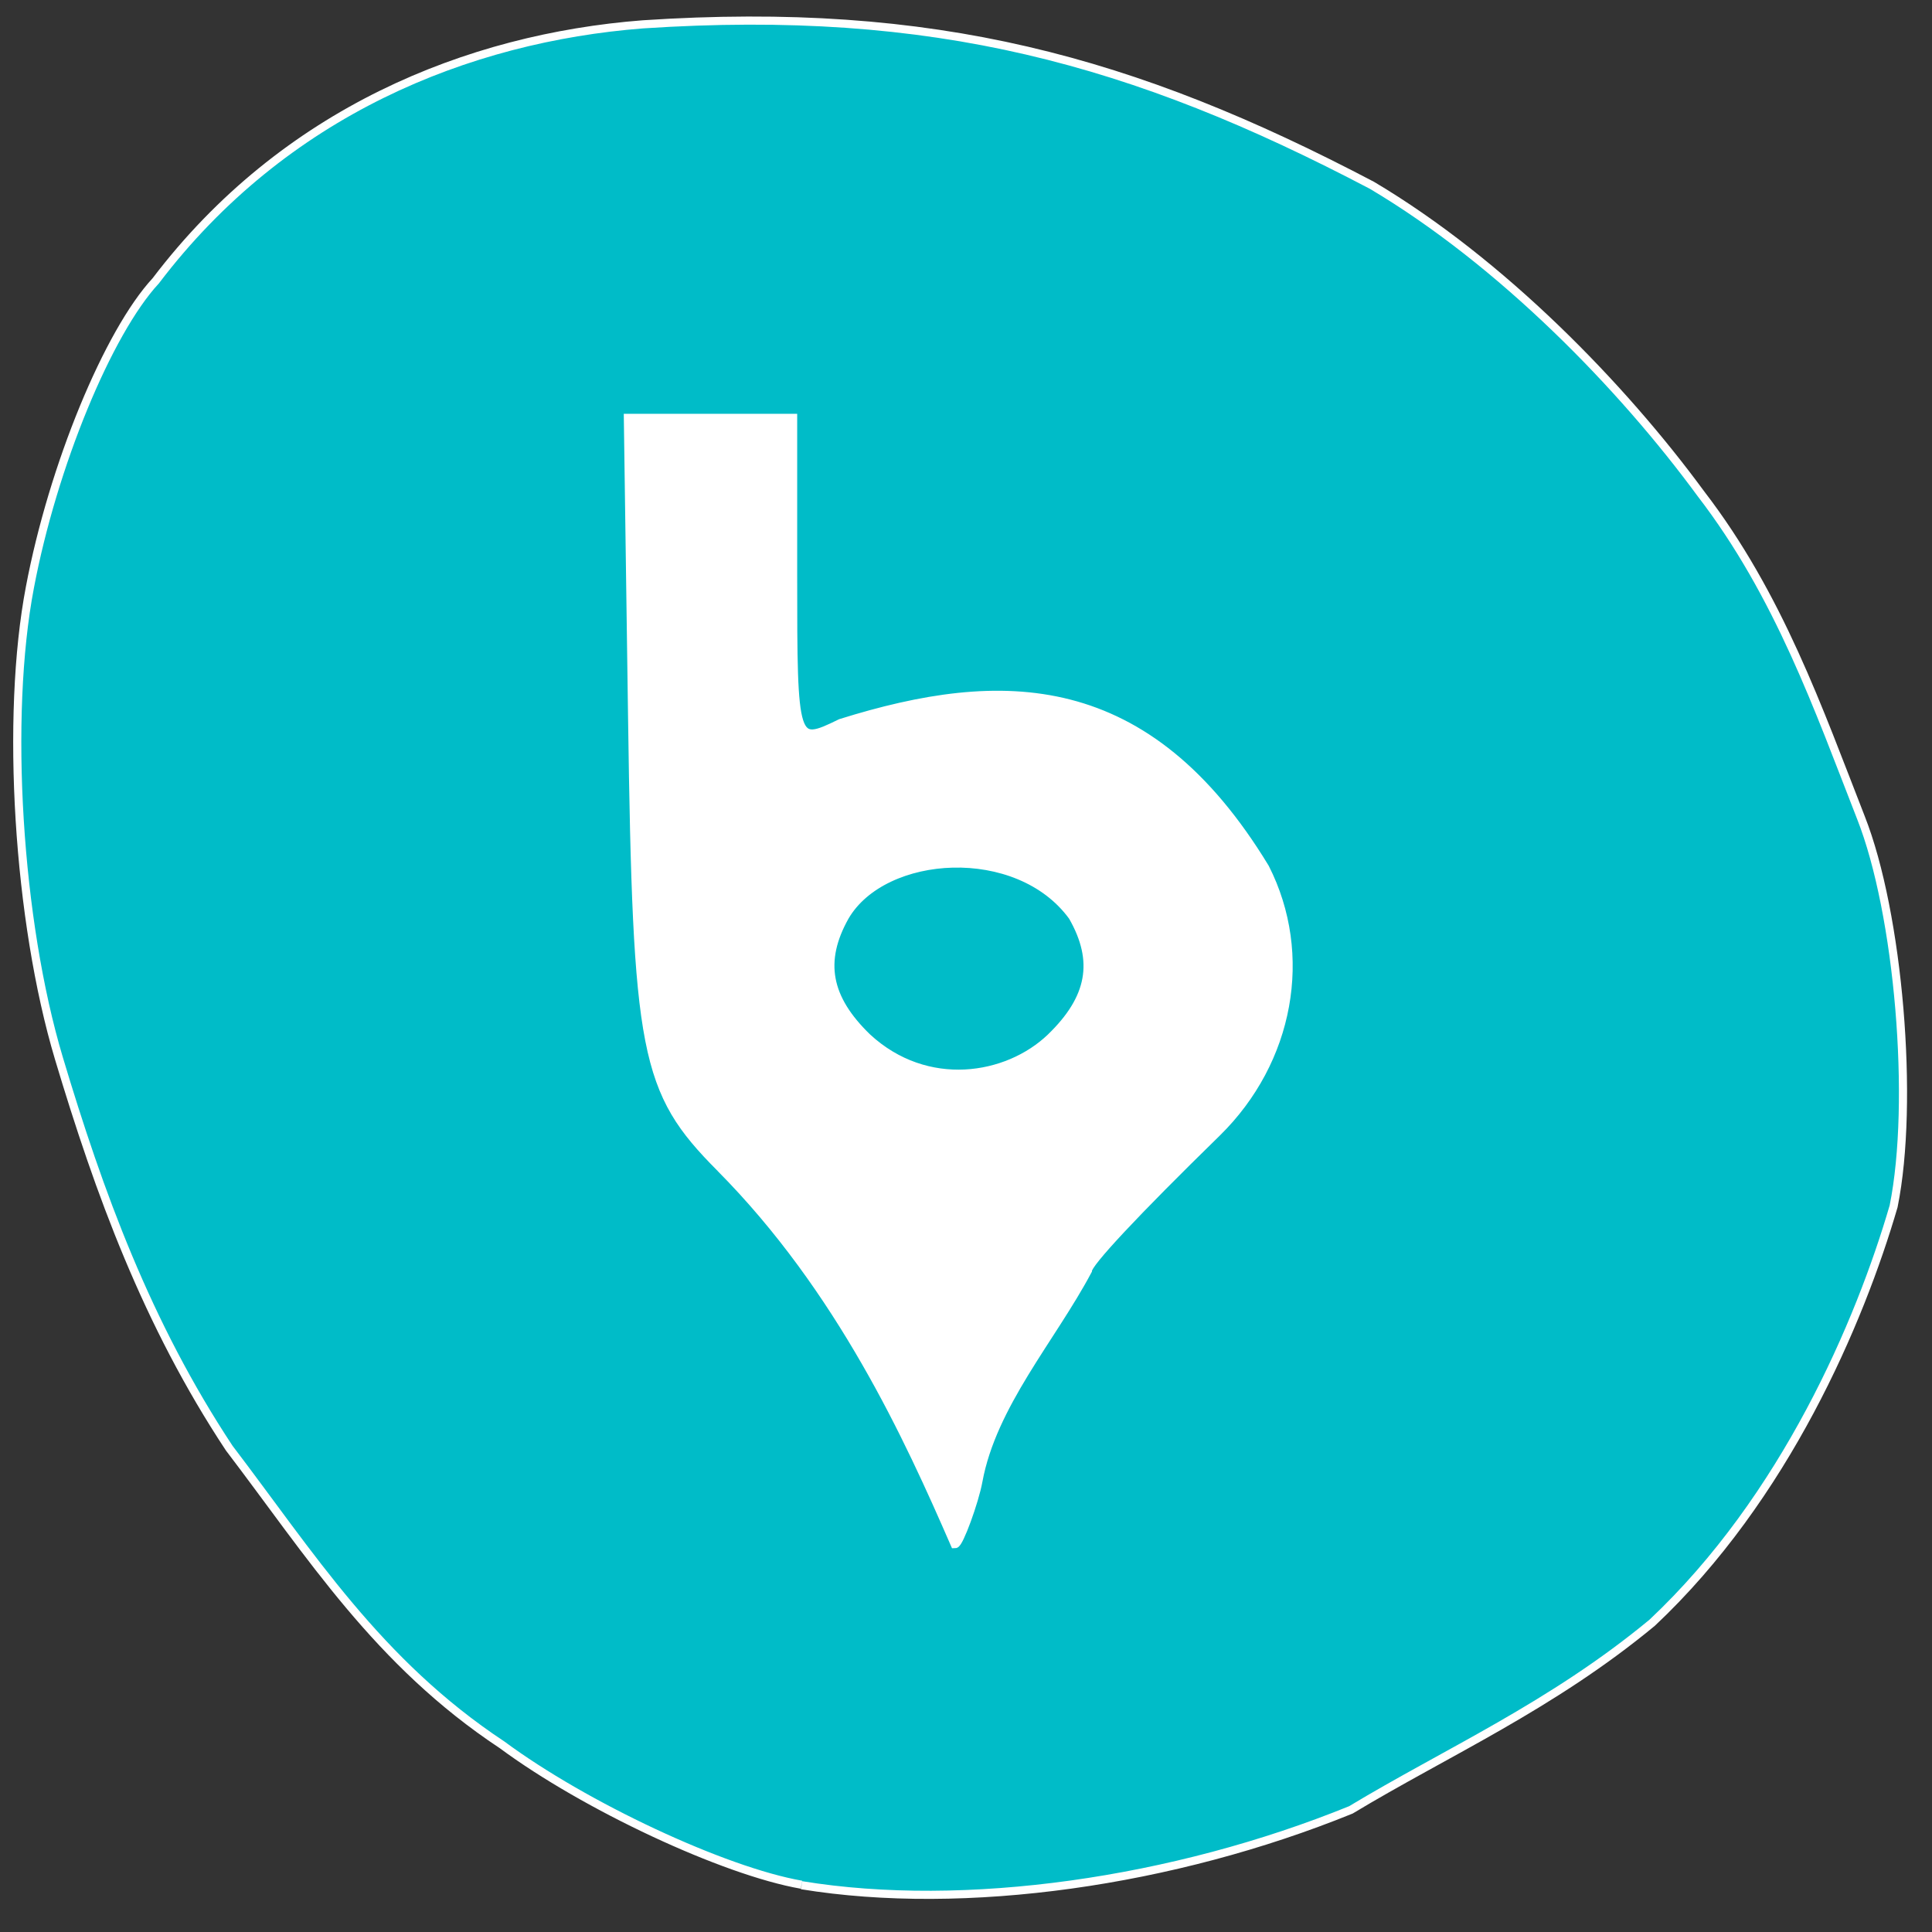 <svg xmlns="http://www.w3.org/2000/svg" viewBox="0 0 16 16"><rect x="0" y="0" width="16" height="16" fill="#333333" stroke="none"/><g stroke="#fff" transform="scale(0.062)"><path d="m 107.06 251.75 c -10.375 -1.813 -28.938 -10.5 -40 -18.688 c -16.625 -11 -25.625 -25.438 -36.438 -39.625 c -11 -16.625 -17.375 -34.12 -22.75 -52.06 c -5.5 -18.375 -7.188 -45.625 -3.875 -62.938 c 3.063 -16.188 10.438 -34.06 16.813 -40.938 c 17.13 -22.563 41.688 -32.438 65.06 -34.25 c 38.813 -2.563 65.5 4.75 97.38 21.5 c 17.375 10.313 33.438 26.875 43.938 41.19 c 10.438 13.563 15.75 28.875 21.375 43.25 c 5.063 12.813 7.188 38 4.375 51.938 c -4.5 15.438 -14.5 38.938 -32.25 55.625 c -13.438 11.125 -27.5 17.313 -40.25 25 c -23.688 9.625 -51.563 13.625 -73.37 10.06" fill="#00bcc8" stroke-width="1.085"/><path d="m 96.25 155.94 c -10.188 -10.25 -11.125 -15.12 -11.75 -60.12 l -0.563 -39.938 h 21.938 v 21 c 0 22.563 0.063 22.875 6.438 19.75 c 21.563 -6.75 40.875 -6.625 56.625 19.313 c 5.875 11.563 3.313 25.75 -6.438 35.31 c -11 10.75 -17.25 17.438 -17.25 18.438 c -4.813 9.06 -12.75 17.938 -14.625 28.13 c -0.5 2.75 -2.563 8.375 -3.063 8.375 c -6.125 -14.06 -15.188 -34 -31.31 -50.25 m 44.13 -17.313 c 5.438 -5.25 6.375 -10.25 2.938 -16.25 c -7.313 -10.06 -25.313 -8.875 -30.5 0 c -3.375 6 -2.438 11 3 16.25 c 7.938 7.313 18.75 5.563 24.563 0" fill="#fff" stroke-width="1.217"/></g></svg>